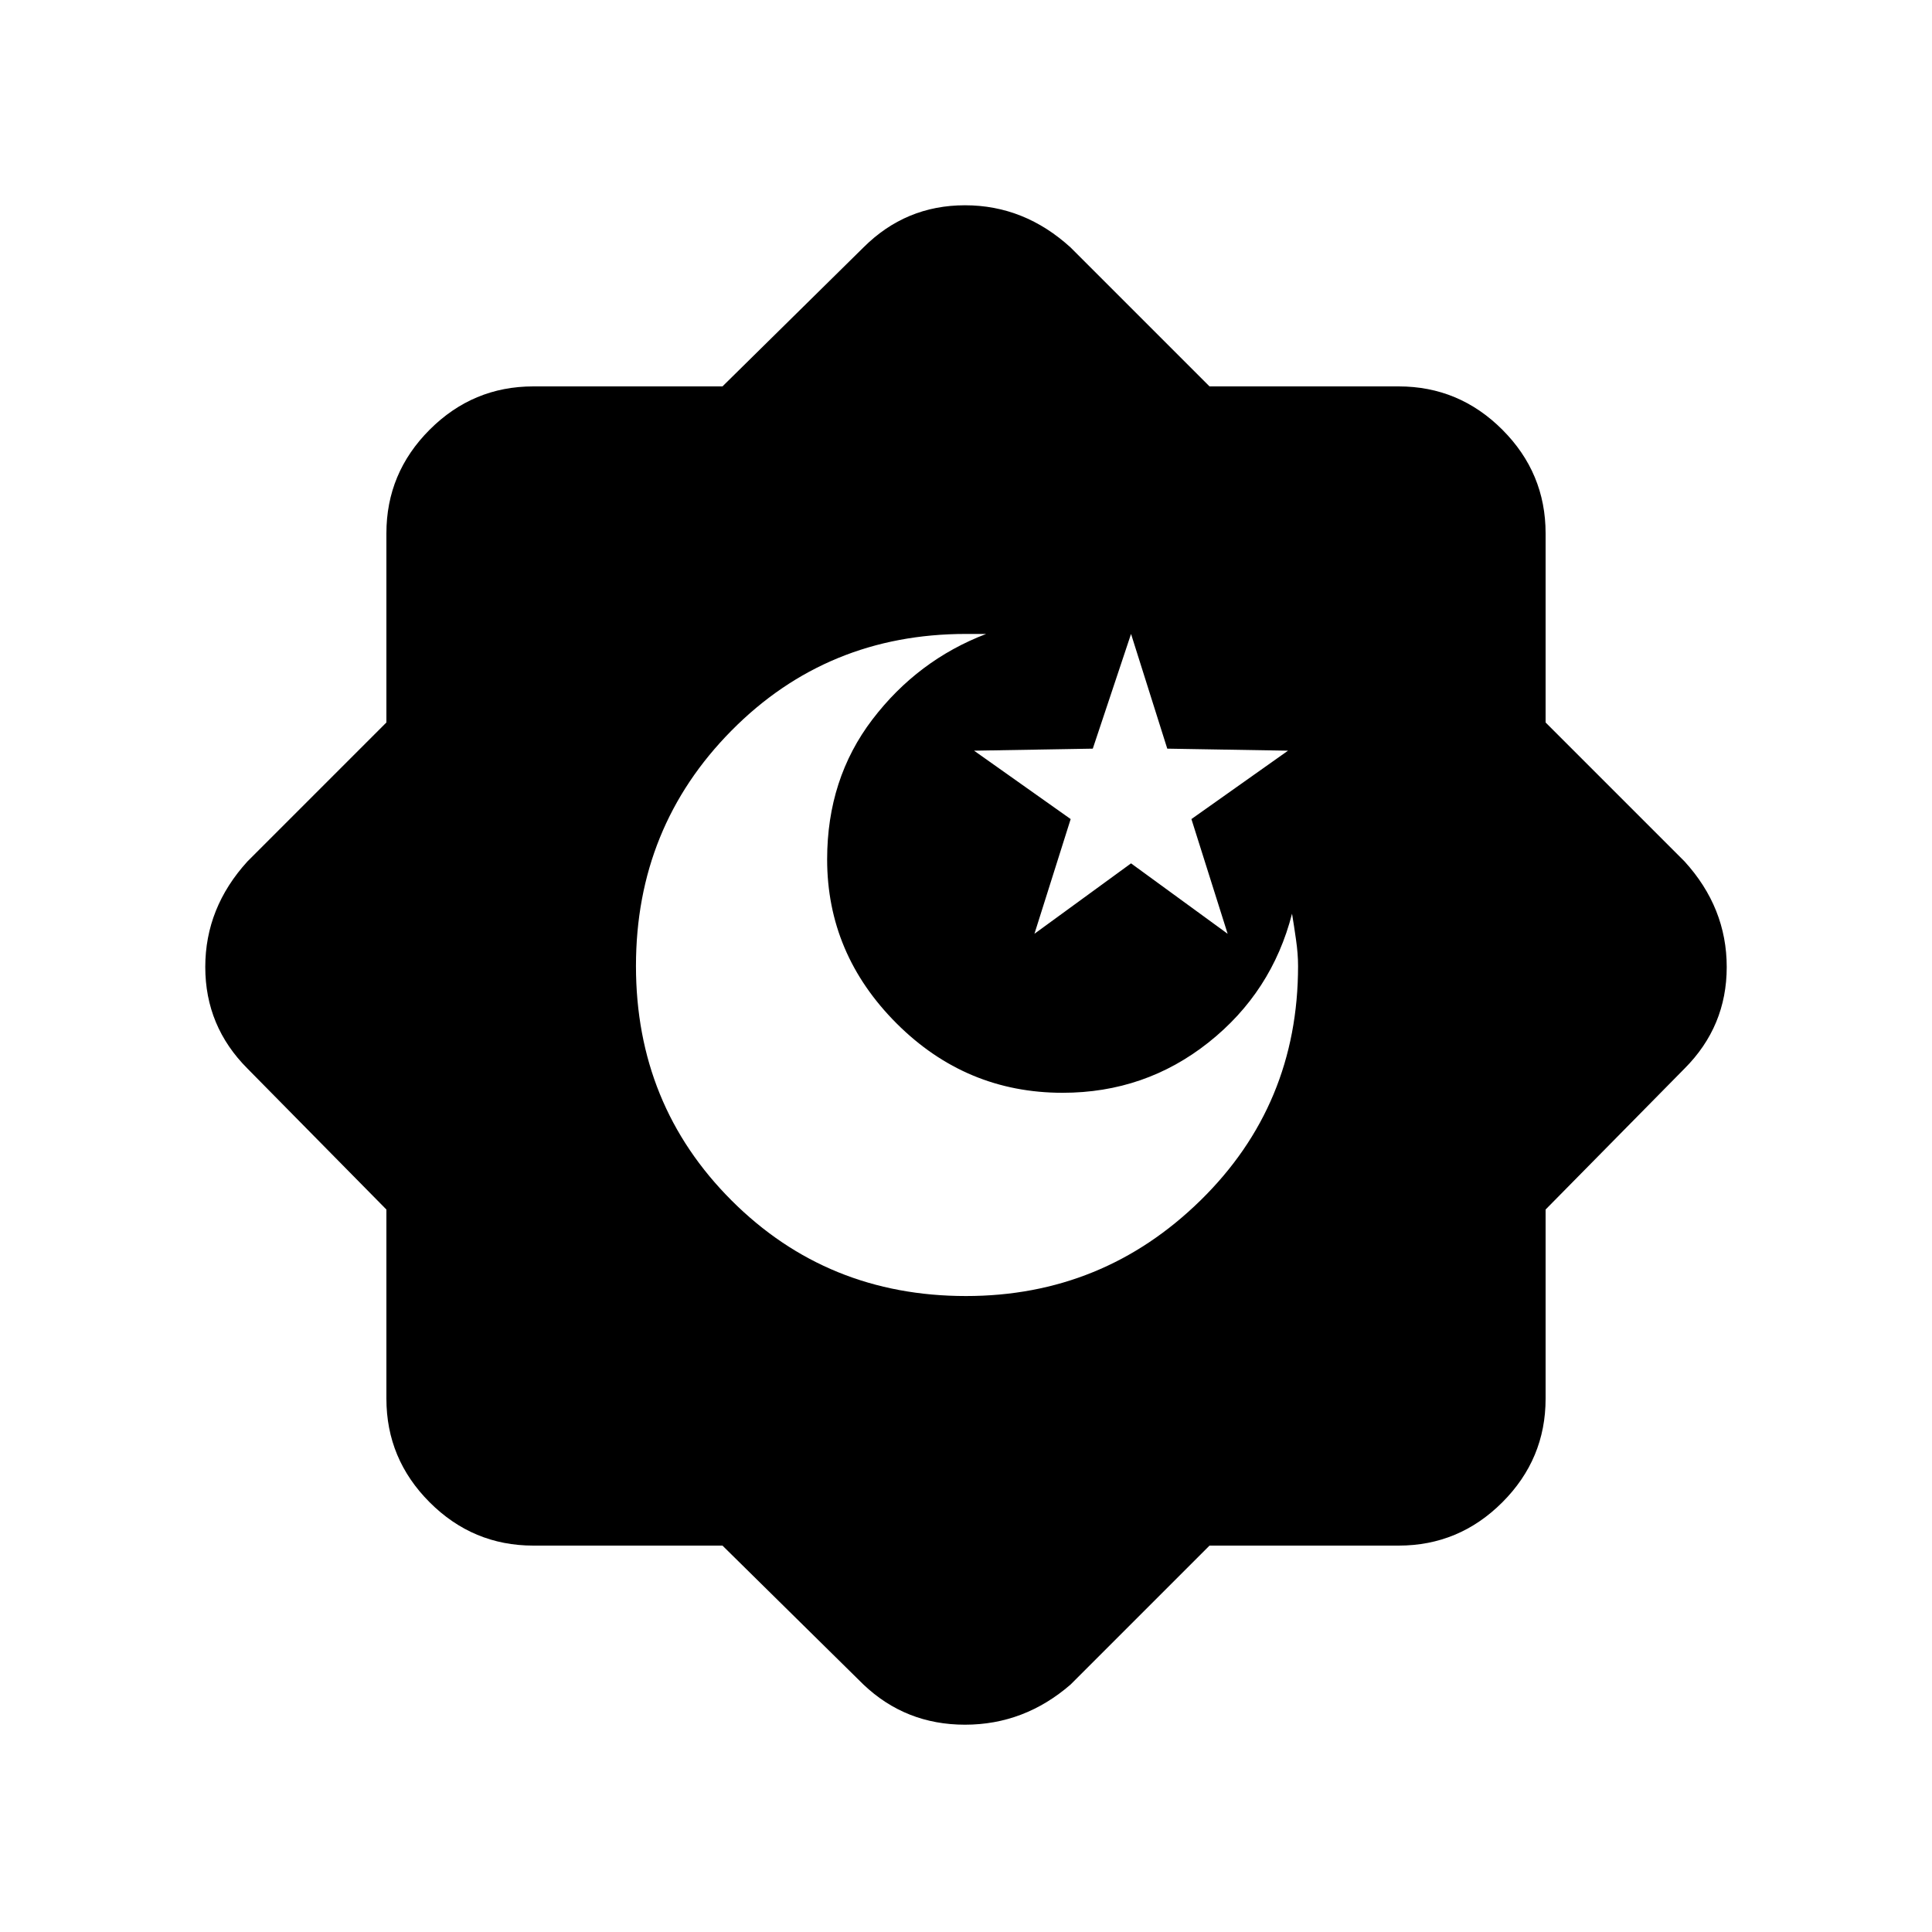 <svg xmlns="http://www.w3.org/2000/svg" height="40" width="40"><path d="M20 26.833q2.833 0 4.854-1.979T26.875 20q0-.25-.042-.542-.041-.291-.083-.541-.417 1.625-1.729 2.666-1.313 1.042-3.021 1.042-2 0-3.438-1.437-1.437-1.438-1.437-3.396 0-1.667.937-2.896.938-1.229 2.355-1.771H20q-2.875 0-4.854 2T13.167 20q0 2.875 1.979 4.854T20 26.833Zm1.417-7.5 2-1.458 2 1.458-.75-2.375 2-1.416-2.5-.042-.75-2.375-.792 2.375-2.458.042 2 1.416ZM14.958 32h-3.916q-1.25 0-2.146-.896Q8 30.208 8 28.958v-3.916l-2.875-2.917q-.875-.875-.875-2.104t.875-2.188L8 14.958v-3.916q0-1.25.896-2.146Q9.792 8 11.042 8h3.916l2.917-2.875q.875-.875 2.104-.875t2.188.875L25.042 8h3.916q1.25 0 2.146.896.896.896.896 2.146v3.916l2.875 2.875q.875.959.875 2.188t-.875 2.104L32 25.042v3.916q0 1.25-.896 2.146-.896.896-2.146.896h-3.916l-2.875 2.875q-.959.833-2.188.833t-2.104-.833Z"/></svg>